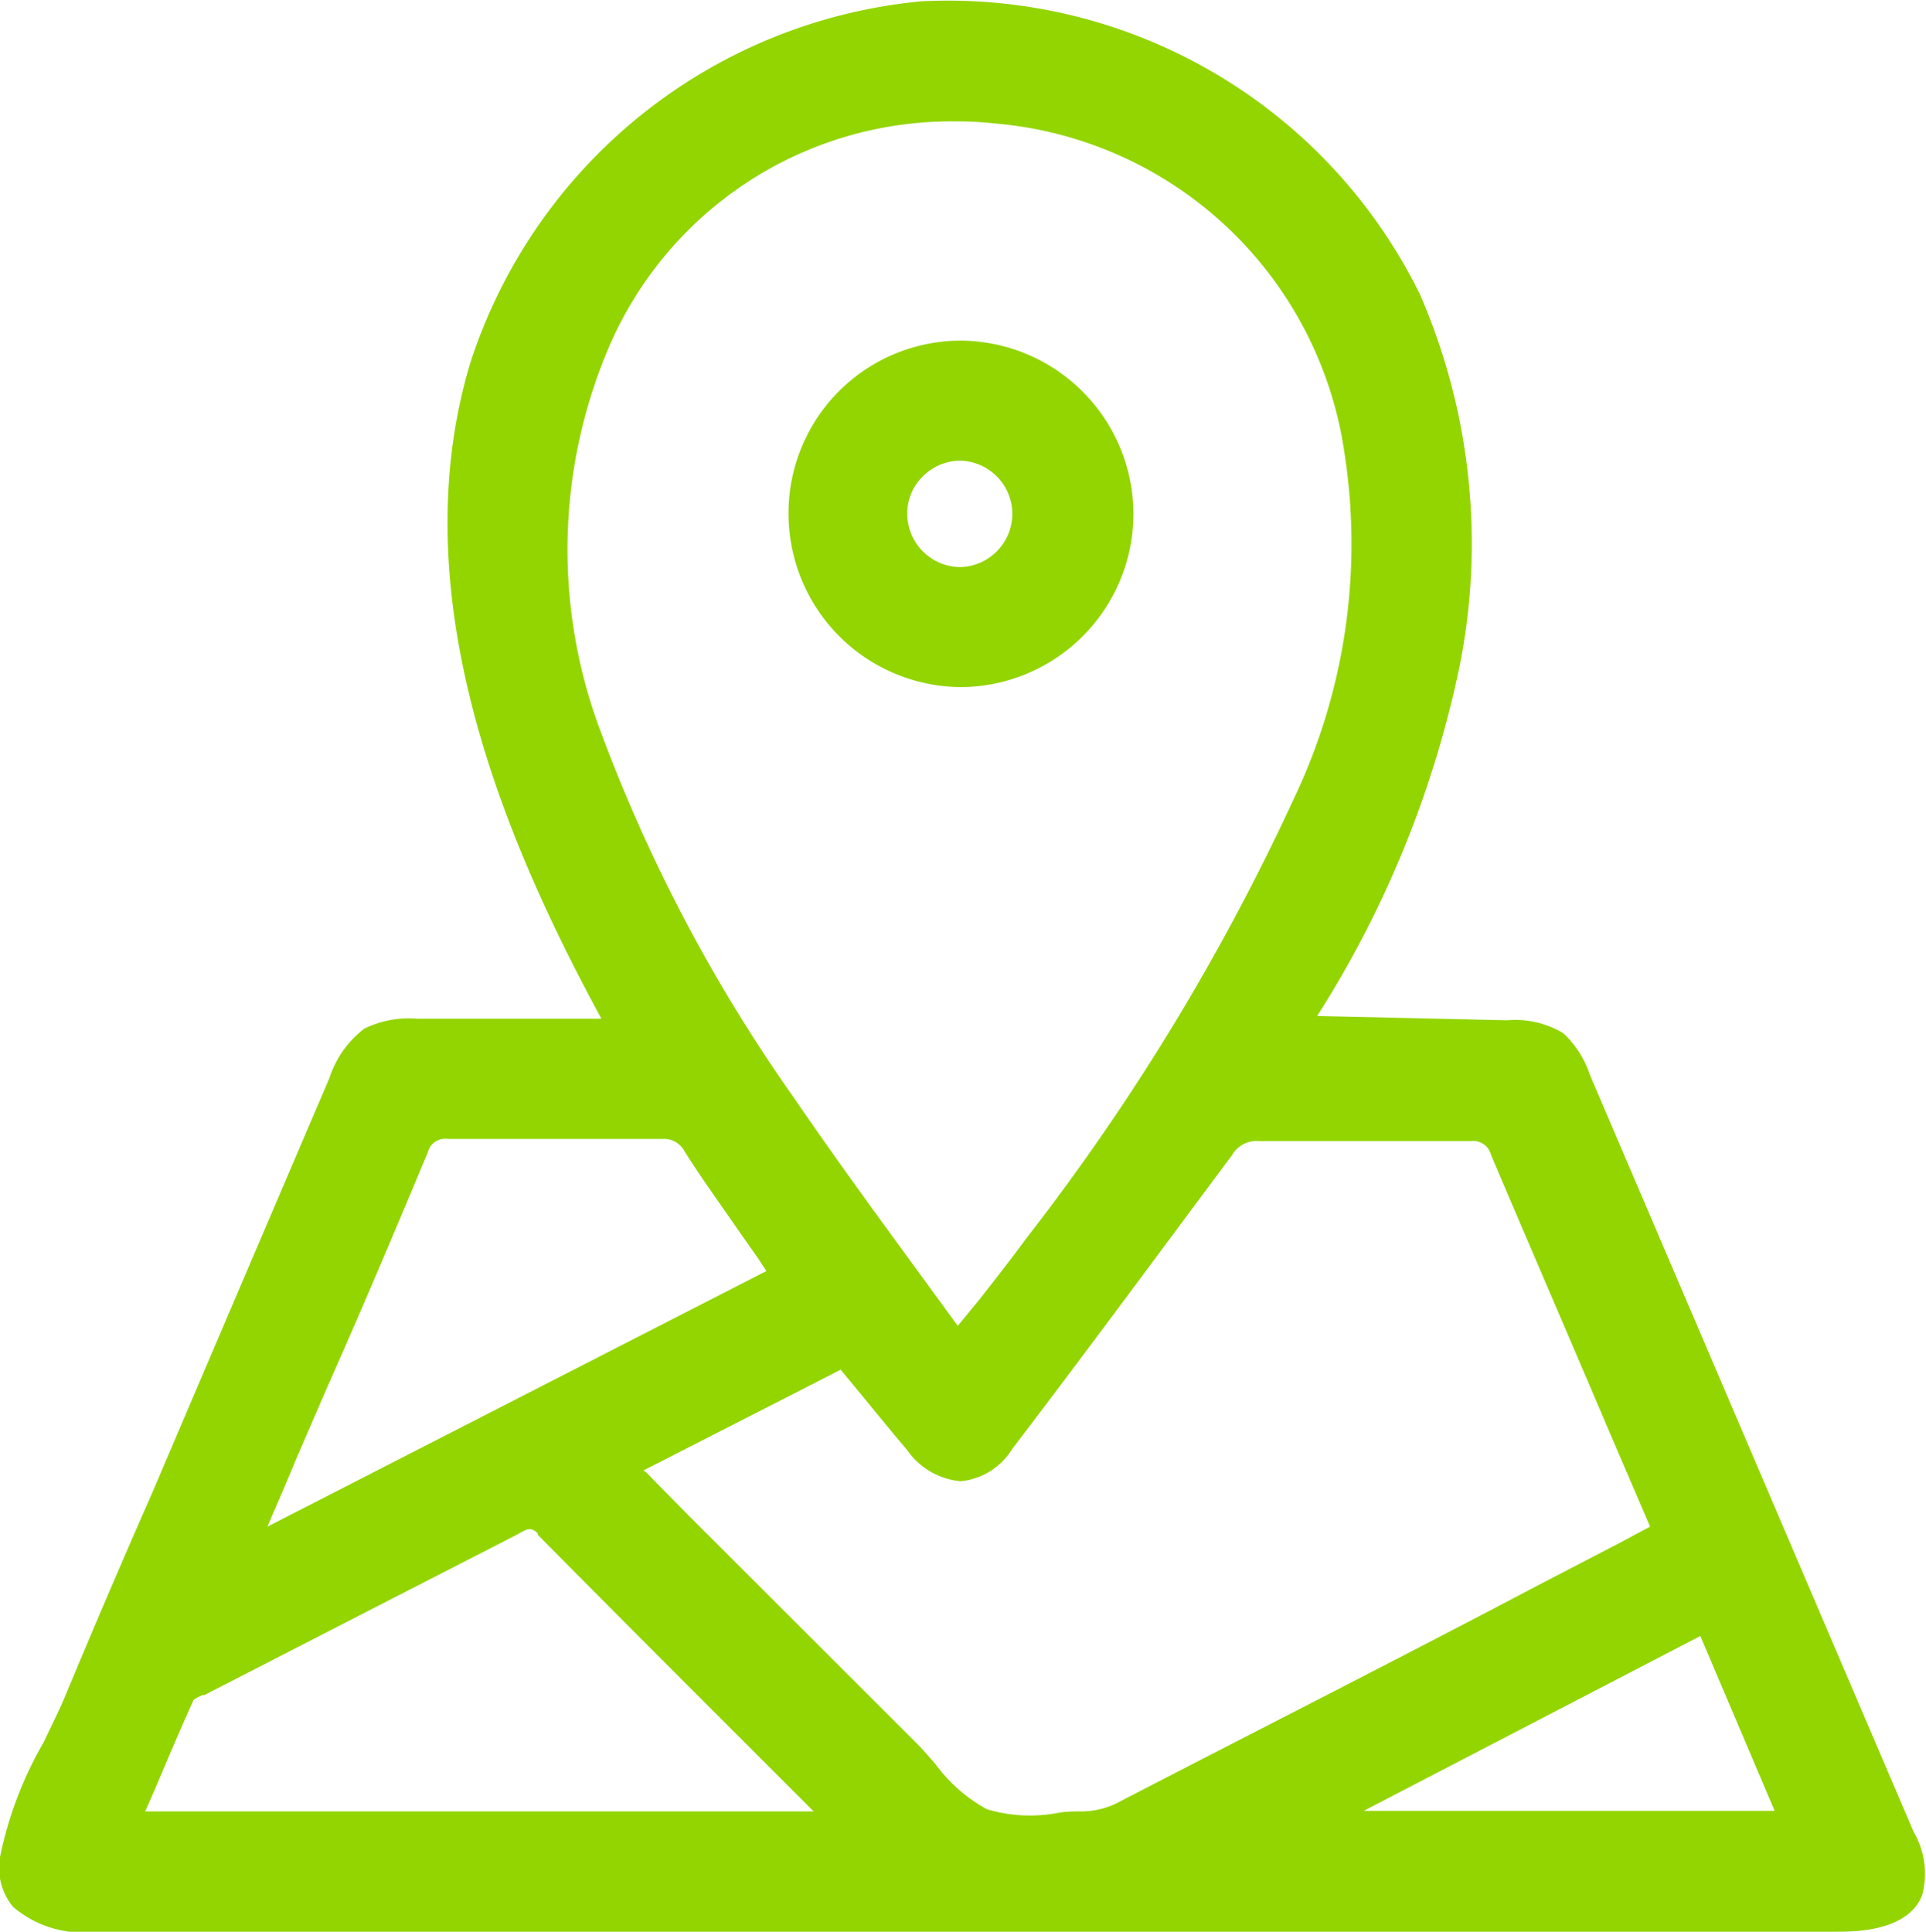 <svg xmlns="http://www.w3.org/2000/svg" viewBox="0 0 72.03 72.25"><defs><style>.cls-1{fill:#93d500;}</style></defs><title>ic_nearshore_developers</title><g id="Capa_2" data-name="Capa 2"><g id="Home"><path class="cls-1" d="M71.57,68.52,59.46,40.2a3.7,3.7,0,0,0-1-1.56,3.49,3.49,0,0,0-2.1-.48L49.26,38a39.18,39.18,0,0,0,5.31-13A23.36,23.36,0,0,0,53.1,11,19.66,19.66,0,0,0,34.45.05,19.67,19.67,0,0,0,17.59,13.57c-2.67,8.88,1.48,18.22,4.9,24.53l-6.91,0a3.78,3.78,0,0,0-1.95.37,3.78,3.78,0,0,0-1.31,1.85Q9,48.08,5.7,55.82,4,59.68,2.39,63.55c-.21.49-.47,1-.75,1.6A14.24,14.24,0,0,0,0,69.46a2.29,2.29,0,0,0,.49,1.86,4,4,0,0,0,3.08.93h65.1c.66,0,2.67,0,3.21-1.35A3.09,3.09,0,0,0,71.57,68.52Zm-5.2-.79H51l12.59-6.54ZM16.76,42.6h0c2.56,0,5.18,0,8,0h0a.87.87,0,0,1,.84.46c.63,1,1.3,1.92,1.94,2.85l.8,1.14.27.41.05.08L10,57.1l.26-.61c.29-.66.57-1.33.85-2l1.16-2.68C13.52,49,14.79,46,16,43.1A.67.67,0,0,1,16.76,42.6ZM48.38,29.89a84.26,84.26,0,0,1-10,16.43c-.55.75-1.13,1.49-1.74,2.27l-.82,1L33.93,47c-1.5-2.05-2.91-4-4.28-6a59.87,59.87,0,0,1-7.19-13.65,19.29,19.29,0,0,1,.23-14.17,13.94,13.94,0,0,1,13-8.64,13.24,13.24,0,0,1,1.54.08A14.44,14.44,0,0,1,50.29,17,22.14,22.14,0,0,1,48.38,29.89ZM24.06,55l7.38-3.77.72.87c.59.72,1.17,1.43,1.77,2.14a2.73,2.73,0,0,0,2,1.16h0a2.54,2.54,0,0,0,1.92-1.2c2.81-3.68,5.56-7.42,8.23-11a1.05,1.05,0,0,1,1-.52c2.68,0,5.35,0,7.94,0h0a.68.68,0,0,1,.74.51c1.48,3.49,3,7,4.47,10.46l1.41,3.28.07.17v0l-.32.17-.82.44-3.08,1.6C52.39,62,47,64.73,41.77,67.44a3,3,0,0,1-1.28.31c-.32,0-.65,0-1,.07a5.65,5.65,0,0,1-2.58-.15A5.9,5.9,0,0,1,35,66c-.24-.28-.49-.57-.75-.83l-8.46-8.45L24.49,55.4l-.33-.34Zm-3.95,2.4c2.5,2.53,5.05,5.08,7.52,7.55l2.8,2.8,0,0h-25l.36-.82c.48-1.13.93-2.2,1.42-3.28,0-.1.22-.18.36-.25l.07,0,5.49-2.82,6.24-3.2C19.71,57.18,19.86,57.1,20.11,57.35Z"/><path class="cls-1" d="M35.93,12.74h0a6.45,6.45,0,0,0-6.44,6.46,6.49,6.49,0,0,0,6.44,6.5h0a6.49,6.49,0,0,0,6.46-6.47A6.5,6.5,0,0,0,35.93,12.74Zm0,8.47h0a2,2,0,0,1-2-2,1.94,1.94,0,0,1,.6-1.41,2,2,0,0,1,1.39-.57h0a2,2,0,0,1,1.94,2A2,2,0,0,1,35.92,21.21Z"/></g></g></svg>